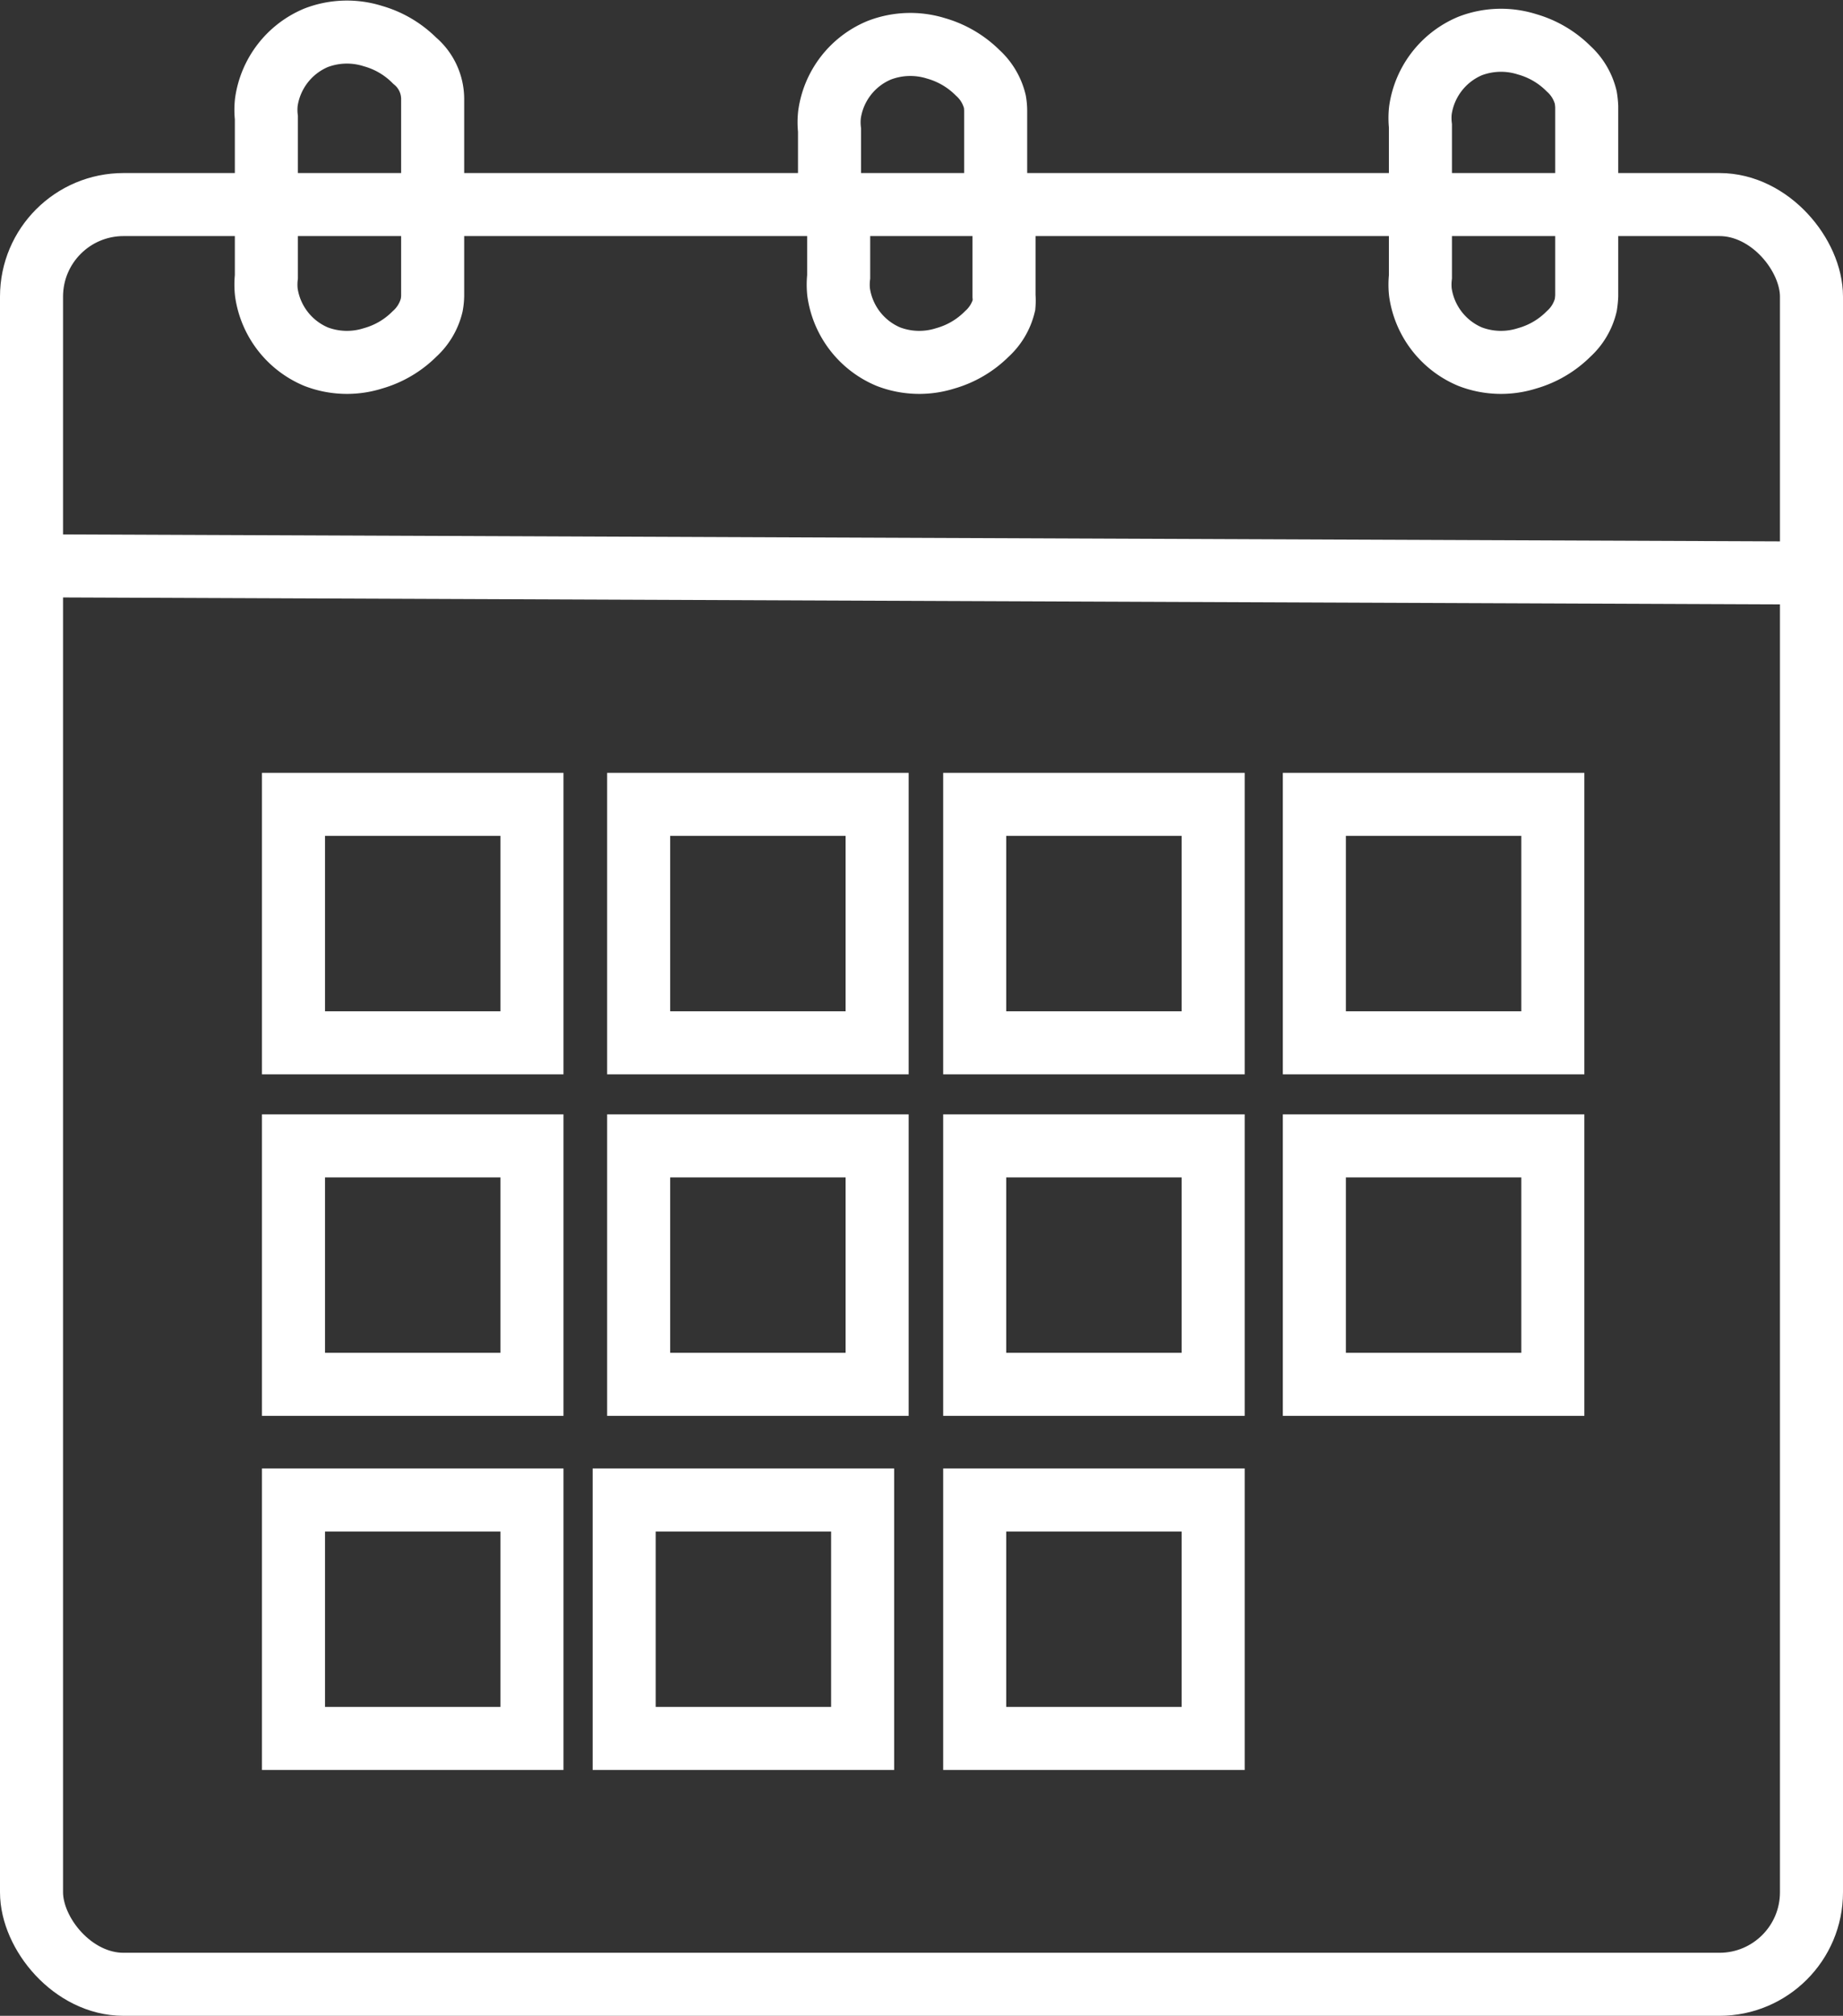 <svg id="Lag_2" data-name="Lag 2" xmlns="http://www.w3.org/2000/svg" viewBox="0 0 116.93 127.91"><rect x="0" y="0" width="116.93" height="127.91" fill="#333333" stroke="none"/><defs><style>.cls-1{fill:none;stroke:#fff;stroke-miterlimit:10;stroke-width:4px;}</style></defs><rect class="cls-1" x="2" y="12.98" width="112.93" height="112.93" rx="5.84"/><line class="cls-1" x1="3.94" y1="35.91" x2="114.93" y2="36.36"/><rect class="cls-1" x="18.62" y="51.04" width="15.13" height="15.13"/><rect class="cls-1" x="40.52" y="51.04" width="15.13" height="15.13"/><rect class="cls-1" x="61.84" y="51.04" width="15.13" height="15.13"/><rect class="cls-1" x="83.39" y="51.04" width="15.13" height="15.13"/><rect class="cls-1" x="83.39" y="72.71" width="15.13" height="15.13"/><rect class="cls-1" x="61.84" y="72.71" width="15.13" height="15.13"/><rect class="cls-1" x="40.52" y="72.71" width="15.13" height="15.13"/><rect class="cls-1" x="18.62" y="72.71" width="15.13" height="15.13"/><rect class="cls-1" x="61.84" y="95.18" width="15.13" height="15.13"/><rect class="cls-1" x="39.6" y="95.18" width="15.13" height="15.13"/><rect class="cls-1" x="18.62" y="95.18" width="15.13" height="15.13"/><path class="cls-1" d="M235.55,355.11v-3.56a4.37,4.37,0,0,1,0-1,5.23,5.23,0,0,1,3.15-4.07,5.46,5.46,0,0,1,3.61-.11,6.06,6.06,0,0,1,2.64,1.55,3.18,3.18,0,0,1,1.15,2.4v4.82" transform="translate(-218.65 -344.08)"/><path class="cls-1" d="M271.28,355.89v-3.55a4.38,4.38,0,0,1,0-1,5.2,5.2,0,0,1,3.15-4.07,5.48,5.48,0,0,1,3.61-.12,6.12,6.12,0,0,1,2.64,1.55,3.62,3.62,0,0,1,1.09,1.83,3.56,3.56,0,0,1,.05.58v4.81" transform="translate(-218.65 -344.08)"/><path class="cls-1" d="M308.77,355.62v-3.55a4.46,4.46,0,0,1,0-1,5.23,5.23,0,0,1,3.15-4.07,5.46,5.46,0,0,1,3.61-.11,6.06,6.06,0,0,1,2.64,1.55,3.62,3.62,0,0,1,1.09,1.83,5.29,5.29,0,0,1,.06.57v4.82" transform="translate(-218.65 -344.08)"/><path class="cls-1" d="M271.86,358.09v3.55a4.46,4.46,0,0,0,0,1,5.23,5.23,0,0,0,3.15,4.07,5.46,5.46,0,0,0,3.61.11,6.06,6.06,0,0,0,2.64-1.55,3.62,3.62,0,0,0,1.09-1.83,3.47,3.47,0,0,0,0-.58v-4.81" transform="translate(-218.65 -344.08)"/><path class="cls-1" d="M308.77,358.09v3.55a4.46,4.46,0,0,0,0,1,5.23,5.23,0,0,0,3.15,4.07,5.46,5.46,0,0,0,3.61.11,6.06,6.06,0,0,0,2.64-1.55,3.62,3.62,0,0,0,1.09-1.83,5.43,5.43,0,0,0,.06-.58v-4.81" transform="translate(-218.65 -344.08)"/><path class="cls-1" d="M235.55,358.09v3.55a4.46,4.46,0,0,0,0,1,5.23,5.23,0,0,0,3.15,4.07,5.46,5.46,0,0,0,3.61.11,6.06,6.06,0,0,0,2.64-1.55,3.62,3.62,0,0,0,1.09-1.83,3.66,3.66,0,0,0,.06-.58v-4.81" transform="translate(-218.65 -344.08)"/></svg>